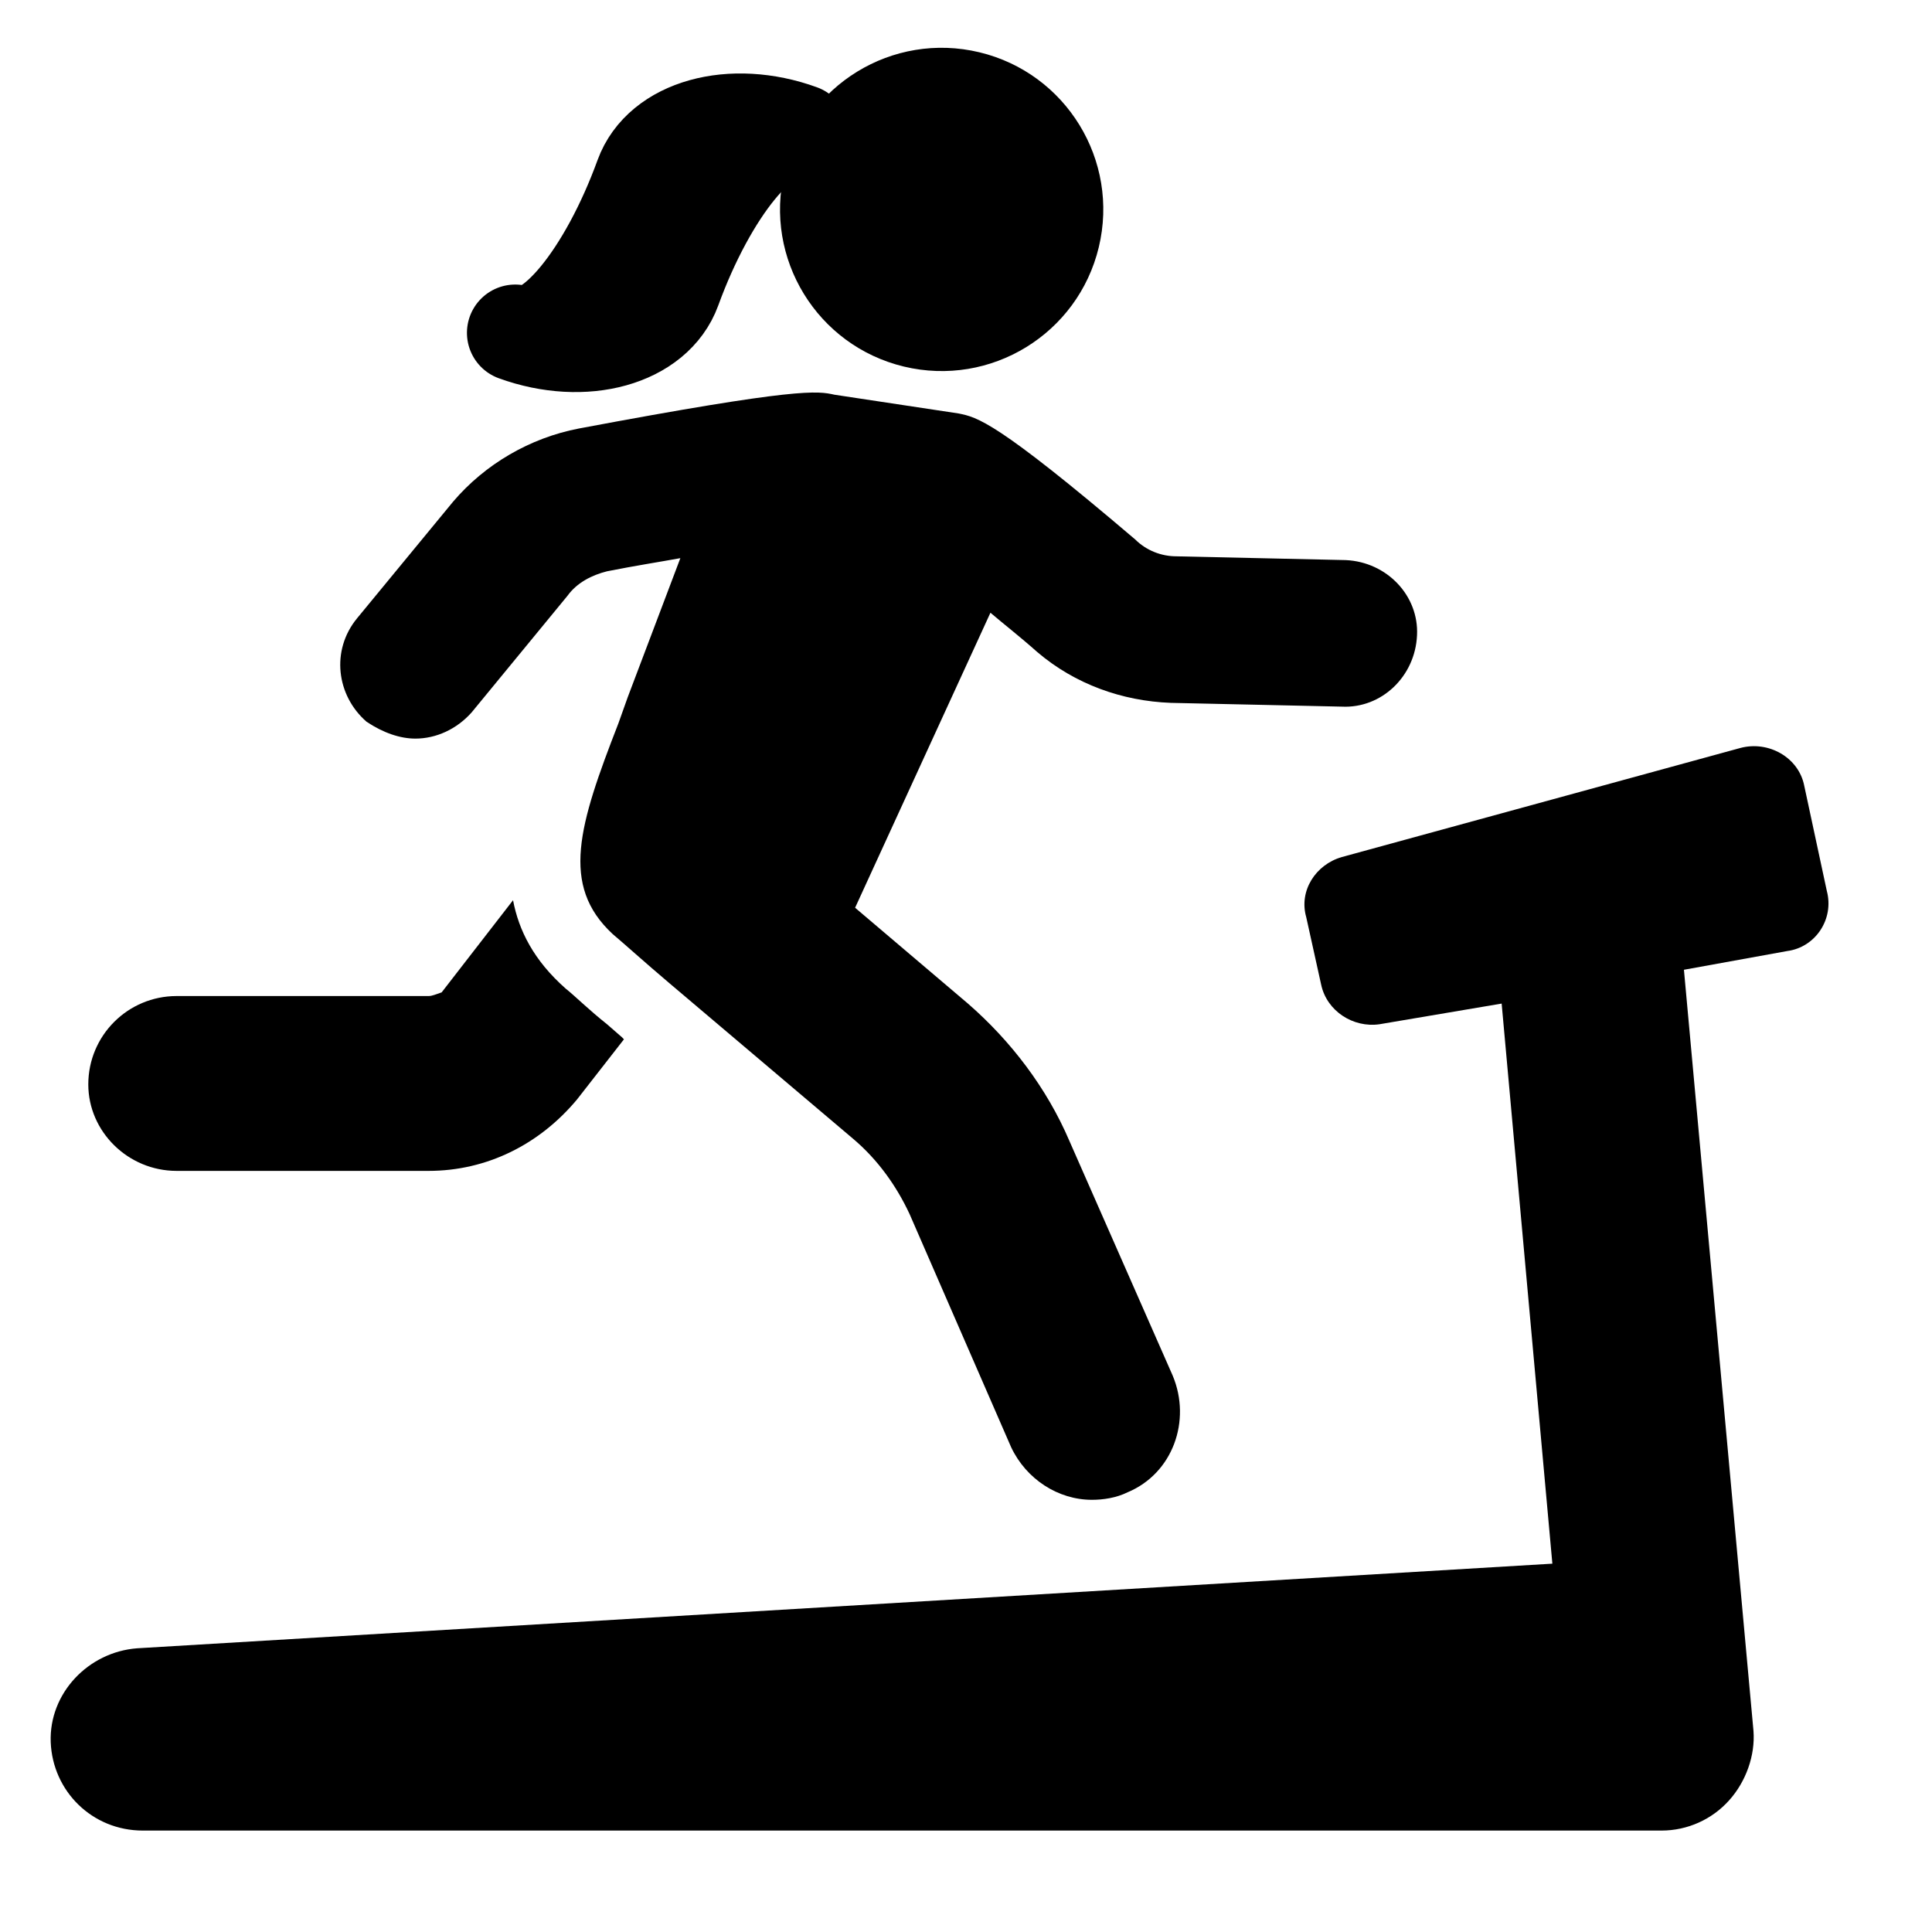 <?xml version="1.0" encoding="UTF-8"?>
<svg width="20px" height="20px" viewBox="0 0 20 20" version="1.1" xmlns="http://www.w3.org/2000/svg" xmlns:xlink="http://www.w3.org/1999/xlink">
    <title>AlterG</title>
    <g id="AlterG" stroke="none" stroke-width="1" fill="none" fill-rule="evenodd">
        <g id="Group-7" fill="#000000" fill-rule="nonzero">
            <g id="noun_treadmill_2978805" transform="translate(0, -0)">
                <g id="Group" transform="translate(0.389, 0)">
                    <path d="M18.522,9.222 L18.288,8.132 C18.23,7.841 17.919,7.665 17.627,7.743 L13.502,8.872 C13.23,8.95 13.055,9.222 13.133,9.494 L13.288,10.195 C13.347,10.467 13.619,10.642 13.891,10.603 L15.156,10.389 L15.681,16.187 L1.031,17.063 C0.525,17.101 0.117,17.529 0.136,18.035 C0.156,18.541 0.564,18.95 1.09,18.95 L16.81,18.95 C17.082,18.95 17.335,18.833 17.51,18.638 C17.685,18.444 17.782,18.172 17.763,17.919 L17.043,10.039 L18.113,9.845 C18.405,9.806 18.6,9.514 18.522,9.222 Z" id="Path"></path>
                    <path d="M1.44,12.121 L4.047,12.121 C4.65,12.121 5.195,11.848 5.584,11.382 L6.07,10.759 C6.07,10.759 6.051,10.739 6.051,10.739 L5.895,10.603 C5.7,10.448 5.564,10.311 5.467,10.234 C5.136,9.942 4.981,9.631 4.922,9.319 L4.183,10.273 C4.125,10.292 4.086,10.311 4.047,10.311 L1.44,10.311 C0.934,10.311 0.525,10.72 0.525,11.226 C0.525,11.712 0.934,12.121 1.44,12.121 Z" id="Path"></path>
                    <path d="M3.911,7.646 C4.125,7.646 4.339,7.549 4.494,7.374 L5.486,6.167 C5.584,6.031 5.739,5.953 5.895,5.914 C6.187,5.856 6.44,5.817 6.654,5.778 L6.109,7.218 L6.012,7.49 C5.603,8.541 5.409,9.164 5.953,9.669 C6.07,9.767 6.284,9.961 6.537,10.175 C7.296,10.817 8.444,11.79 8.444,11.79 C8.697,12.004 8.891,12.276 9.027,12.568 L10.078,14.981 C10.234,15.312 10.564,15.526 10.915,15.526 C11.031,15.526 11.167,15.506 11.284,15.448 C11.751,15.253 11.946,14.708 11.751,14.241 L10.681,11.81 C10.448,11.265 10.078,10.778 9.631,10.389 L8.463,9.397 L9.864,6.343 C10,6.459 10.175,6.595 10.35,6.751 C10.739,7.082 11.226,7.257 11.732,7.276 L13.502,7.315 C13.911,7.335 14.261,7.004 14.28,6.576 C14.3,6.167 13.969,5.817 13.541,5.798 L11.79,5.759 C11.634,5.759 11.479,5.7 11.362,5.584 C9.922,4.358 9.728,4.319 9.533,4.28 L8.249,4.086 C8.074,4.047 7.88,4.008 5.603,4.436 C5.097,4.533 4.63,4.806 4.3,5.195 L3.307,6.401 C3.035,6.732 3.093,7.199 3.405,7.471 C3.58,7.588 3.755,7.646 3.911,7.646 Z" id="Path"></path>
                    <circle id="Oval" transform="translate(9.359, 2.168) rotate(-76.485) translate(-9.359, -2.168) " cx="9.359" cy="2.168" r="1.673"></circle>
                </g>
            </g>
            <path d="M7.155,2.902 C7.155,3.447 6.538,3.888 5.777,3.888 C6.157,3.888 6.466,3.006 6.466,1.917 C6.466,1.372 7.083,0.931 7.844,0.931 C7.463,0.931 7.155,1.814 7.155,2.902" id="Path" stroke="#000000" stroke-linejoin="round" transform="translate(6.81, 2.41) rotate(20) translate(-6.81, -2.41) "></path>
        </g>
    </g>
</svg>
